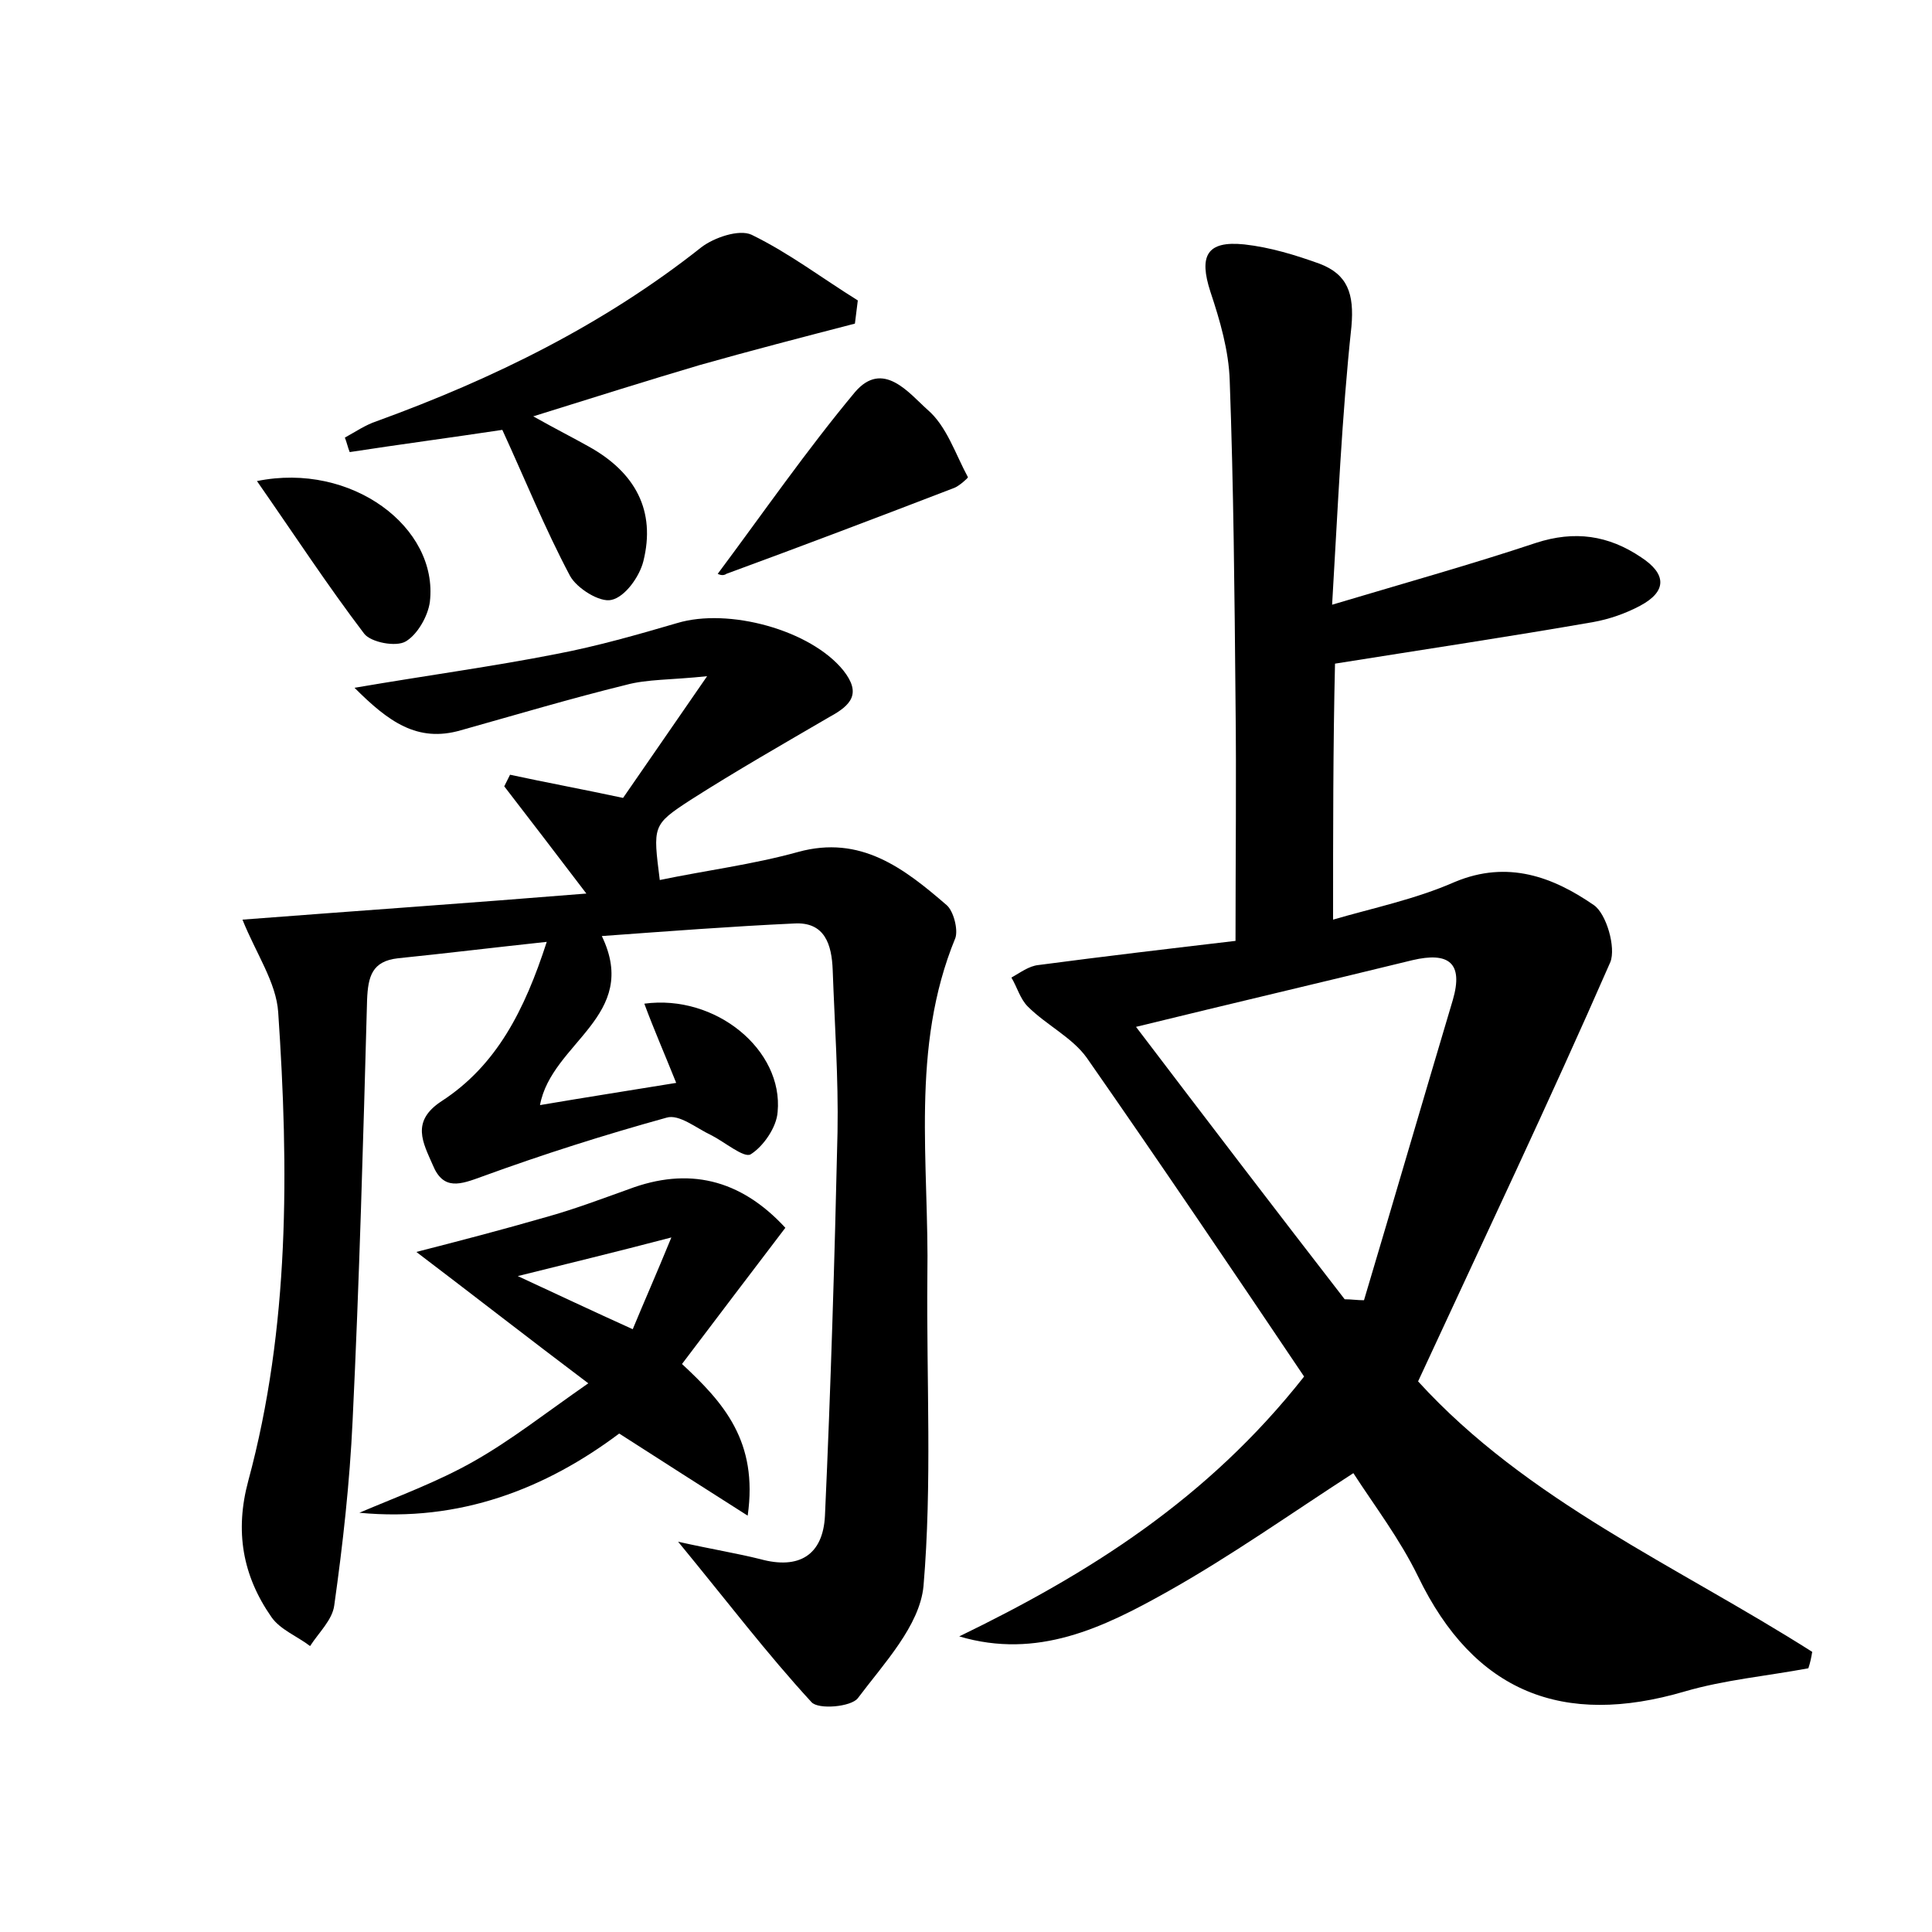 <?xml version="1.0" encoding="utf-8"?>
<!-- Generator: Adobe Illustrator 22.0.0, SVG Export Plug-In . SVG Version: 6.00 Build 0)  -->
<svg version="1.1" id="图层_1" xmlns="http://www.w3.org/2000/svg" xmlns:xlink="http://www.w3.org/1999/xlink" x="0px" y="0px"
	 viewBox="0 0 200 200" style="enable-background:new 0 0 200 200;" xml:space="preserve">
<style type="text/css">
	.st0{fill:#FFFFFF;}
</style>
<g>
	
	<path d="M138,95.2c4.1-1.2,8.5-2.1,12.6-3.9c5.5-2.3,10.2-0.5,14.4,2.4c1.3,0.9,2.3,4.4,1.7,5.9c-6.3,14.4-13.1,28.7-19.9,43.4
		c11.3,12.4,26.8,19.1,40.8,28c-0.1,0.6-0.2,1.1-0.4,1.7c-4.3,0.8-8.7,1.2-12.8,2.4c-12.6,3.7-21.8,0.1-27.6-11.9
		c-1.9-3.9-4.5-7.3-6.7-10.7c-6.5,4.2-12.7,8.6-19.3,12.3c-6.6,3.7-13.4,7-21.5,4.6c13.4-6.5,25.7-14.2,35.7-26.9
		c-7.4-11-14.9-22.1-22.5-33c-1.5-2.1-4.2-3.4-6.1-5.3c-0.8-0.8-1.1-2-1.7-3c0.9-0.5,1.8-1.2,2.8-1.3c6.8-0.9,13.6-1.7,20.4-2.5
		c0-8.7,0.1-16.8,0-24.9c-0.1-11-0.2-22.1-0.6-33.1c-0.1-3.1-1-6.2-2-9.2c-1.2-3.7-0.4-5.3,3.5-4.9c2.7,0.3,5.3,1.1,7.8,2
		c2.9,1.1,3.6,3.1,3.3,6.5c-1,9.3-1.4,18.7-2,28.8c7.7-2.3,14.5-4.2,21.1-6.4c4-1.3,7.5-0.8,10.9,1.5c2.6,1.7,2.7,3.5-0.1,5
		c-1.5,0.8-3.2,1.4-4.9,1.7c-8.6,1.5-17.3,2.8-26.7,4.3C138,77.1,138,86,138,95.2z M139.2,134.5c0.7,0,1.3,0.1,2,0.1
		c3.1-10.4,6.1-20.7,9.2-31.1c1.1-3.8-0.4-5-4.2-4.1c-9.4,2.3-18.8,4.5-28.6,6.9C124.9,115.9,132,125.2,139.2,134.5z"/>
	<path d="M55.9,114.4c4.7-0.8,9.2-1.5,14.1-2.3c-1.2-3-2.3-5.5-3.3-8.2c7.4-1,14.4,4.8,13.8,11.2c-0.1,1.6-1.5,3.6-2.8,4.4
		c-0.7,0.4-2.7-1.3-4.1-2c-1.5-0.7-3.3-2.2-4.6-1.8c-6.5,1.8-12.8,3.8-19.1,6.1c-2.2,0.8-4,1.5-5.1-1.2c-1-2.3-2.3-4.5,0.9-6.6
		c5.7-3.7,8.6-9.4,10.9-16.5c-5.6,0.6-10.5,1.2-15.4,1.7c-2.7,0.3-3.1,1.9-3.2,4.3c-0.4,14.5-0.8,29.1-1.5,43.6
		c-0.3,6.4-1,12.7-1.9,19.1c-0.2,1.5-1.6,2.8-2.5,4.2c-1.3-1-3.1-1.7-4-3c-3-4.3-3.8-8.9-2.4-14.1c4.3-15.9,4.2-32.3,3.1-48.5
		c-0.2-3.1-2.3-6.1-3.7-9.6c11.7-0.9,23.3-1.7,35.6-2.7c-3.2-4.2-5.8-7.6-8.5-11.1c0.2-0.4,0.4-0.8,0.6-1.2
		c3.7,0.8,7.5,1.5,11.7,2.4C67,79,69.6,75.2,73.2,70c-3.8,0.4-6.2,0.3-8.4,0.9c-5.7,1.4-11.4,3.1-17.1,4.7c-4.5,1.3-7.5-0.9-11-4.4
		c7.6-1.3,14.3-2.2,20.9-3.5c4.2-0.8,8.4-2,12.5-3.2c5.3-1.6,13.8,0.7,17.2,4.9c1.9,2.4,0.8,3.6-1.4,4.8c-4.8,2.8-9.7,5.6-14.4,8.6
		c-4,2.6-3.9,2.7-3.2,8.3c4.8-1,9.6-1.6,14.3-2.9c6.5-1.8,11,1.7,15.4,5.5c0.7,0.6,1.2,2.5,0.9,3.4c-4.7,11.4-2.7,23.3-2.9,35.1
		c-0.1,10.7,0.5,21.4-0.4,32c-0.4,4.1-4.1,8-6.8,11.6c-0.7,0.9-4.1,1.2-4.8,0.4c-4.6-5-8.7-10.4-13.8-16.6c3.6,0.8,6.1,1.2,8.5,1.8
		c4,1.1,6.5-0.4,6.7-4.5c0.6-13.2,1-26.5,1.3-39.7c0.1-5.6-0.3-11.2-0.5-16.8c-0.1-2.6-0.8-5-4-4.8c-6.5,0.3-13,0.8-19.9,1.3
		C66.3,105.2,57.1,107.9,55.9,114.4z"/>
	<path d="M60.9,143.2c-6.5-4.9-12-9.2-17.8-13.6c4.3-1.1,8.9-2.3,13.4-3.6c2.9-0.8,5.8-1.9,8.6-2.9c6.1-2.3,11.5-1.1,16.2,4
		c-3.5,4.6-7,9.2-10.7,14.1c4.3,4,7.9,8,6.8,15.7c-4.7-3-8.8-5.6-13.3-8.5c-7.6,5.7-16.5,9.2-26.9,8.2c4-1.7,8.1-3.2,11.8-5.3
		C52.9,149.1,56.3,146.4,60.9,143.2z M53.6,132.1c4.1,1.9,7.7,3.6,11.9,5.5c1.2-2.9,2.4-5.6,4-9.5C63.4,129.7,58.8,130.8,53.6,132.1
		z"/>
	<path d="M52,44.5c-5.3,0.8-10.6,1.5-15.8,2.3c-0.2-0.5-0.3-1-0.5-1.5c1.1-0.6,2.1-1.3,3.3-1.7c12.1-4.4,23.5-10,33.6-18
		c1.3-1,3.9-1.9,5.2-1.3c3.9,1.9,7.3,4.5,11,6.8c-0.1,0.8-0.2,1.6-0.3,2.4c-5.4,1.4-10.8,2.8-16.1,4.3c-5.4,1.6-10.8,3.3-17.2,5.3
		c2.5,1.4,4.1,2.2,5.7,3.1c4.9,2.7,7,6.7,5.7,11.9c-0.4,1.6-1.9,3.7-3.3,4c-1.2,0.3-3.6-1.2-4.3-2.5C56.4,54.7,54.3,49.5,52,44.5z"
		/>
	<path d="M74.3,59.4c4.7-6.3,9.2-12.8,14.2-18.8c2.9-3.4,5.6,0.1,7.5,1.8c2,1.7,2.9,4.6,4.2,7c0,0.1-0.9,0.9-1.4,1.1
		c-7.8,3-15.7,6-23.6,8.9C74.8,59.7,74.3,59.4,74.3,59.4z"/>
	<path d="M26.6,49.8c9.8-2,18.8,4.8,17.9,12.5c-0.2,1.5-1.3,3.4-2.5,4.1c-1,0.6-3.6,0.1-4.3-0.8C33.9,60.6,30.5,55.4,26.6,49.8z"/>
	
	
</g>
</svg>
